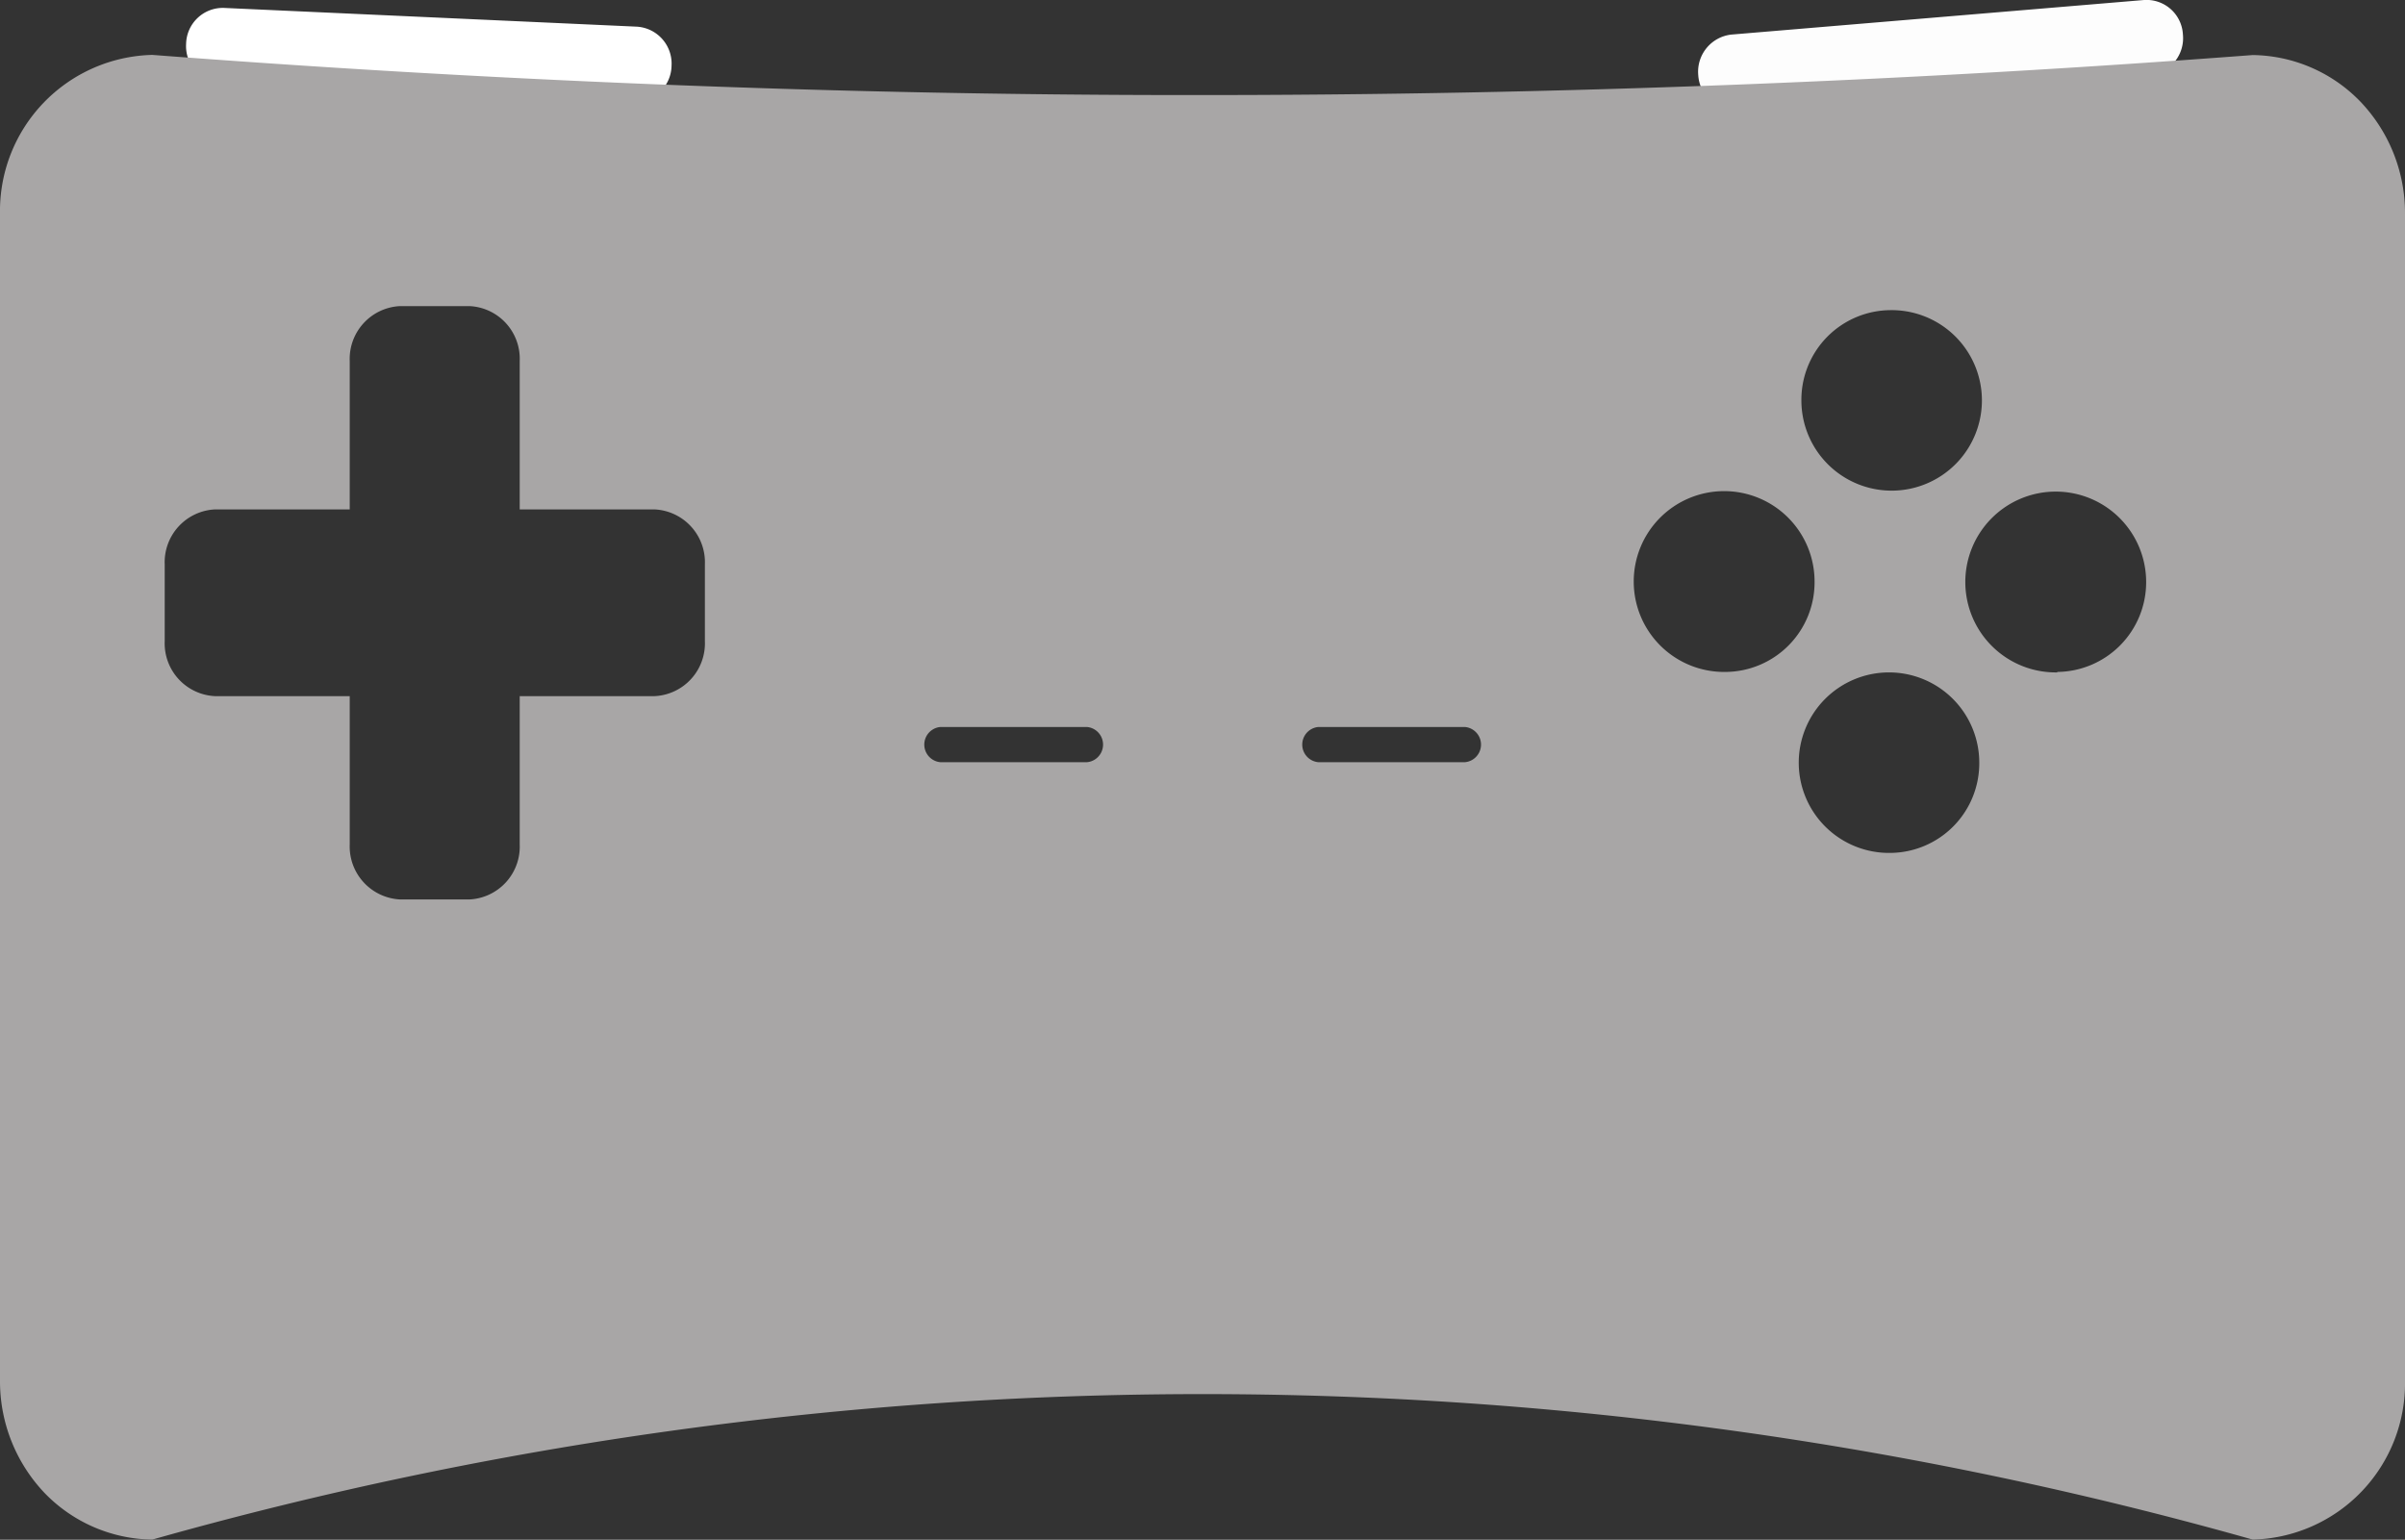 <svg xmlns="http://www.w3.org/2000/svg" viewBox="0 0 155.07 99.29"><rect x="0" y="0" width="155.07" height="99.29" fill="#333333" stroke="none"/><defs><style>.cls-1{fill:#fff;}.cls-2{fill:#fdfdfd;}.cls-3{fill:#a8a6a6;}</style></defs><g id="Calque_2" data-name="Calque 2"><g id="Calque_1-2" data-name="Calque 1"><path class="cls-1" d="M40.88,6.57,14.23,5.36A2.39,2.39,0,0,1,12,2.83h0A2.37,2.37,0,0,1,14.43.51L41.08,1.72A2.39,2.39,0,0,1,43.3,4.25h0A2.37,2.37,0,0,1,40.88,6.57Z"/><path class="cls-2" d="M138.62,4.84,112,7.07a2.37,2.37,0,0,1-2.5-2.23h0a2.41,2.41,0,0,1,2.13-2.61L138.25,0a2.35,2.35,0,0,1,2.5,2.22h0A2.39,2.39,0,0,1,138.62,4.84Z"/><path class="cls-3" d="M152.19,6.55a9.82,9.82,0,0,0-6.94-3C123.89,5.17,101,6.15,76.61,6.13c-23.65,0-46-1-66.79-2.59A10.07,10.07,0,0,0,0,13.78V89.05a10.44,10.44,0,0,0,2.88,7.23,9.82,9.82,0,0,0,6.94,3,249.07,249.07,0,0,1,135.43,0,10.07,10.07,0,0,0,9.82-10.24V13.78A10.4,10.4,0,0,0,152.19,6.55ZM45.45,41.34a3.41,3.41,0,0,1-3.23,3.55H33.51v9.56A3.41,3.41,0,0,1,30.29,58H25.78a3.42,3.42,0,0,1-3.23-3.55V44.89h-8.7a3.41,3.41,0,0,1-3.23-3.55V36.4a3.41,3.41,0,0,1,3.23-3.55h8.7V23.29a3.41,3.41,0,0,1,3.23-3.55h4.51a3.4,3.4,0,0,1,3.22,3.55v9.56h8.71a3.41,3.41,0,0,1,3.23,3.55Zm24.64,7.81H60.63a1.14,1.14,0,0,1,0-2.27h9.46a1.14,1.14,0,0,1,0,2.27ZM121.88,20a5.82,5.82,0,1,1-5.73,5.82A5.78,5.78,0,0,1,121.88,20ZM94.44,49.15H85a1.14,1.14,0,0,1,0-2.27h9.46a1.14,1.14,0,0,1,0,2.27Zm16.8-5.82A5.83,5.83,0,1,1,117,37.5,5.78,5.78,0,0,1,111.24,43.33ZM121.88,55a5.82,5.82,0,1,1,5.74-5.82A5.78,5.78,0,0,1,121.88,55Zm10.77-11.64a5.83,5.83,0,1,1,5.73-5.83A5.79,5.79,0,0,1,132.65,43.33Z"/></g></g></svg>